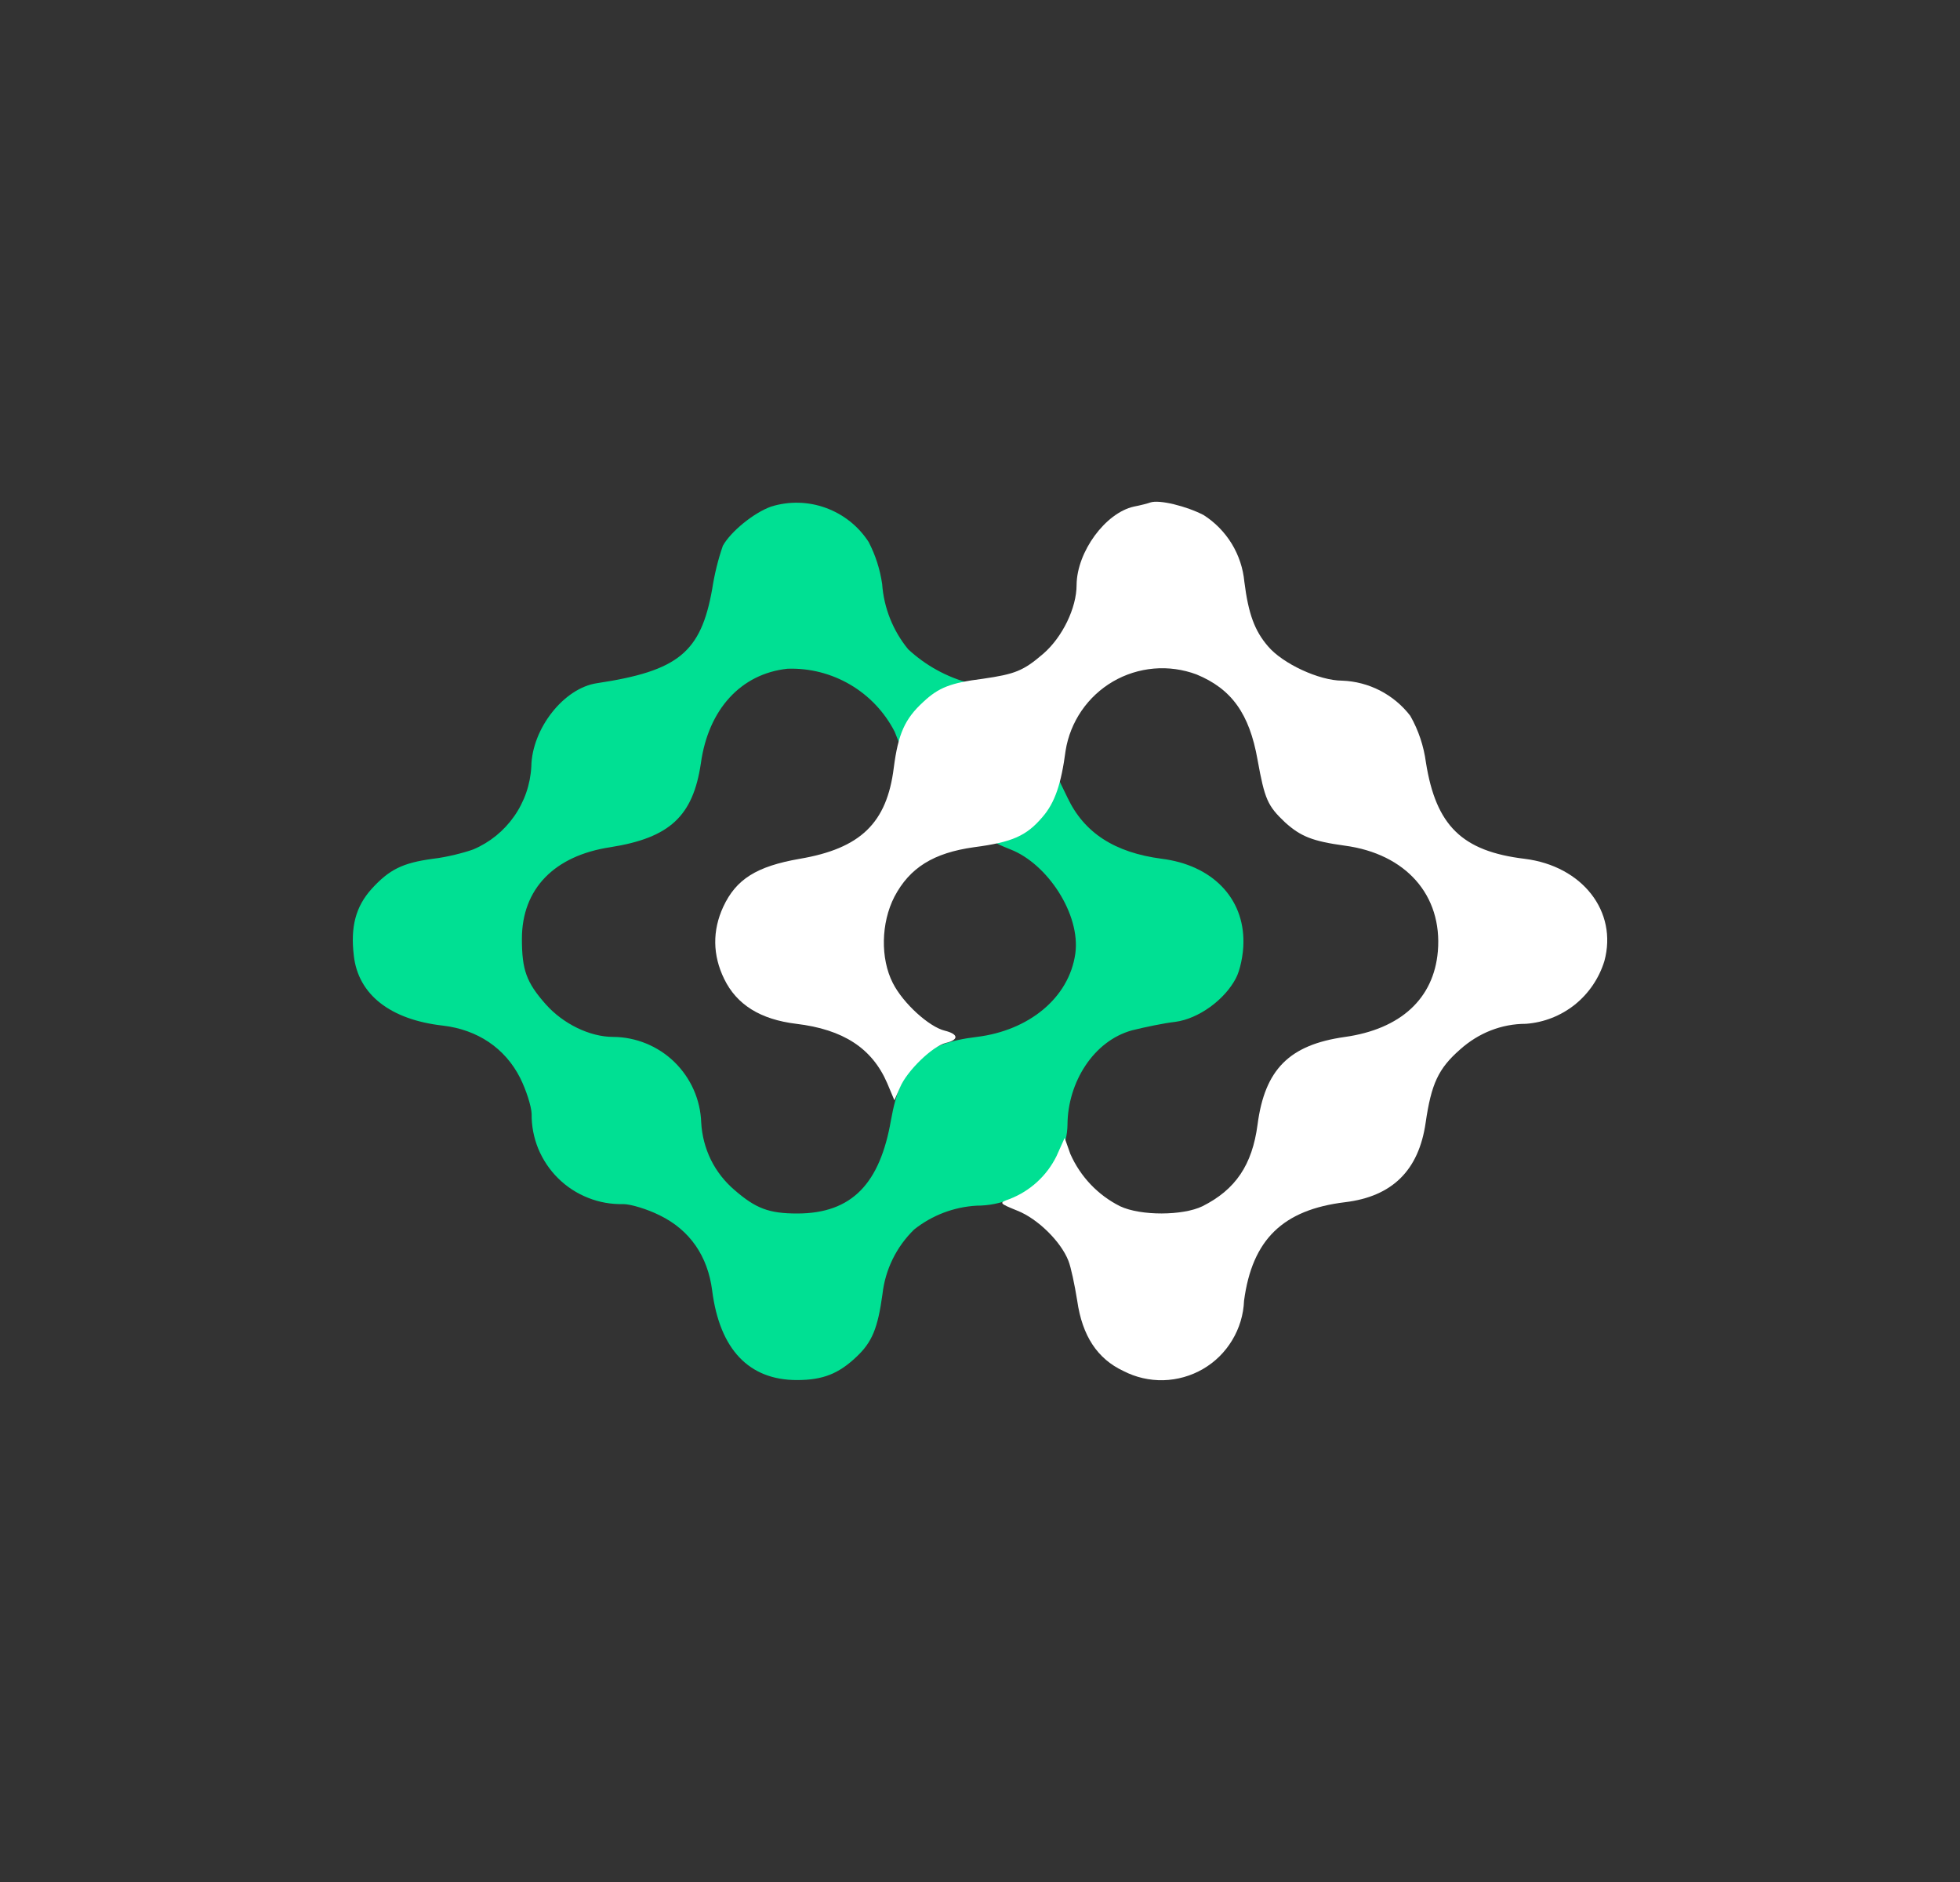 <svg width="25" height="24" viewBox="0 0 25 24" fill="none" xmlns="http://www.w3.org/2000/svg">
<rect x="0" y="0" width="25" height="24" fill="#333333" stroke="none"/>
<path d="M9.836 6.46C9.612 6.54 9.32 6.78 9.22 6.96C9.158 7.139 9.113 7.324 9.084 7.512C8.94 8.32 8.652 8.556 7.617 8.712C7.193 8.772 6.785 9.292 6.777 9.776C6.765 10.003 6.689 10.223 6.558 10.41C6.427 10.597 6.247 10.743 6.037 10.832C5.929 10.872 5.697 10.932 5.525 10.951C5.133 11.004 4.965 11.088 4.737 11.339C4.537 11.563 4.469 11.819 4.513 12.187C4.569 12.683 4.977 13.003 5.649 13.079C6.093 13.131 6.441 13.367 6.633 13.743C6.713 13.903 6.777 14.107 6.781 14.203C6.779 14.356 6.808 14.508 6.866 14.65C6.925 14.791 7.011 14.92 7.12 15.027C7.229 15.135 7.359 15.219 7.501 15.275C7.643 15.332 7.795 15.359 7.949 15.355C8.044 15.355 8.256 15.419 8.416 15.499C8.8 15.687 9.028 16.019 9.084 16.459C9.18 17.207 9.552 17.599 10.164 17.599C10.496 17.599 10.696 17.519 10.924 17.303C11.124 17.115 11.196 16.939 11.256 16.503C11.291 16.19 11.434 15.899 11.66 15.679C11.889 15.497 12.168 15.391 12.46 15.375C13.068 15.375 13.612 14.887 13.616 14.339C13.62 13.807 13.944 13.275 14.44 13.139C14.6 13.099 14.848 13.047 14.992 13.031C15.288 12.991 15.62 12.751 15.764 12.475C15.816 12.379 15.86 12.175 15.86 12.019C15.868 11.451 15.46 11.031 14.816 10.951C14.216 10.872 13.828 10.62 13.616 10.172L13.488 9.908L13.384 10.136C13.259 10.385 13.045 10.579 12.784 10.68C12.648 10.732 12.652 10.736 12.888 10.832C13.36 11.015 13.784 11.659 13.716 12.159C13.636 12.731 13.116 13.143 12.46 13.223C11.76 13.307 11.492 13.567 11.364 14.287C11.224 15.087 10.872 15.475 10.168 15.475C9.808 15.475 9.64 15.411 9.368 15.175C9.243 15.068 9.14 14.937 9.067 14.789C8.995 14.641 8.953 14.48 8.944 14.315C8.934 14.023 8.811 13.747 8.602 13.543C8.393 13.34 8.113 13.225 7.821 13.223C7.521 13.223 7.181 13.055 6.961 12.807C6.713 12.527 6.657 12.367 6.657 11.972C6.657 11.336 7.069 10.912 7.785 10.804C8.544 10.684 8.84 10.408 8.94 9.732C9.036 9.044 9.452 8.592 10.044 8.528C10.325 8.518 10.603 8.589 10.845 8.731C11.087 8.873 11.284 9.082 11.412 9.332L11.508 9.572L11.612 9.34C11.732 9.08 12.008 8.852 12.3 8.772C12.448 8.732 12.464 8.716 12.368 8.712C12.075 8.634 11.806 8.486 11.584 8.28C11.39 8.044 11.274 7.753 11.252 7.448C11.225 7.261 11.167 7.08 11.08 6.912C10.95 6.711 10.759 6.559 10.534 6.477C10.31 6.395 10.065 6.389 9.836 6.46Z" fill="#00E093"/>
<path d="M14.672 6.408C14.64 6.42 14.548 6.444 14.464 6.46C14.1 6.54 13.736 7.036 13.732 7.46C13.732 7.752 13.552 8.124 13.308 8.336C13.052 8.556 12.948 8.596 12.536 8.656C12.124 8.708 11.972 8.768 11.776 8.952C11.54 9.168 11.456 9.36 11.4 9.792C11.312 10.496 10.976 10.82 10.2 10.952C9.649 11.048 9.389 11.212 9.225 11.564C9.085 11.868 9.089 12.18 9.237 12.484C9.397 12.812 9.697 13 10.156 13.056C10.757 13.128 11.124 13.368 11.316 13.812L11.408 14.031L11.48 13.867C11.568 13.656 11.896 13.34 12.064 13.3C12.232 13.26 12.228 13.188 12.052 13.144C11.852 13.096 11.52 12.796 11.388 12.536C11.229 12.224 11.236 11.772 11.408 11.436C11.604 11.064 11.908 10.876 12.424 10.804C12.912 10.74 13.092 10.66 13.296 10.42C13.456 10.236 13.536 9.996 13.592 9.572C13.621 9.39 13.691 9.216 13.795 9.064C13.9 8.911 14.037 8.784 14.196 8.691C14.356 8.598 14.534 8.542 14.718 8.526C14.902 8.51 15.087 8.536 15.26 8.6C15.708 8.784 15.936 9.1 16.04 9.688C16.132 10.196 16.168 10.276 16.392 10.488C16.592 10.668 16.744 10.728 17.152 10.784C17.932 10.888 18.4 11.416 18.34 12.132C18.288 12.736 17.864 13.124 17.152 13.224C16.444 13.324 16.132 13.639 16.04 14.343C15.972 14.855 15.76 15.171 15.336 15.383C15.088 15.503 14.552 15.507 14.288 15.383C14.005 15.242 13.78 15.005 13.652 14.715L13.58 14.511L13.476 14.743C13.352 14.995 13.138 15.19 12.876 15.291C12.74 15.339 12.74 15.343 12.976 15.439C13.232 15.539 13.532 15.831 13.628 16.079C13.66 16.159 13.708 16.387 13.74 16.587C13.804 17.035 13.996 17.327 14.328 17.483C14.486 17.565 14.662 17.605 14.839 17.601C15.017 17.596 15.191 17.547 15.344 17.458C15.498 17.369 15.626 17.242 15.717 17.09C15.809 16.938 15.861 16.765 15.868 16.587C15.972 15.807 16.364 15.427 17.156 15.331C17.756 15.259 18.096 14.927 18.184 14.319C18.256 13.824 18.344 13.628 18.624 13.383C18.86 13.172 19.152 13.056 19.464 13.056C19.692 13.039 19.909 12.954 20.088 12.811C20.266 12.668 20.397 12.474 20.464 12.256C20.636 11.624 20.184 11.044 19.448 10.952C18.648 10.856 18.316 10.528 18.188 9.724C18.16 9.514 18.093 9.312 17.988 9.128C17.885 8.994 17.754 8.885 17.604 8.807C17.454 8.73 17.289 8.686 17.12 8.68C16.828 8.68 16.36 8.464 16.172 8.24C16.004 8.044 15.924 7.832 15.872 7.42C15.856 7.248 15.801 7.082 15.711 6.934C15.62 6.786 15.498 6.661 15.352 6.568C15.136 6.456 14.788 6.368 14.672 6.408Z" fill="white"/>
</svg>
